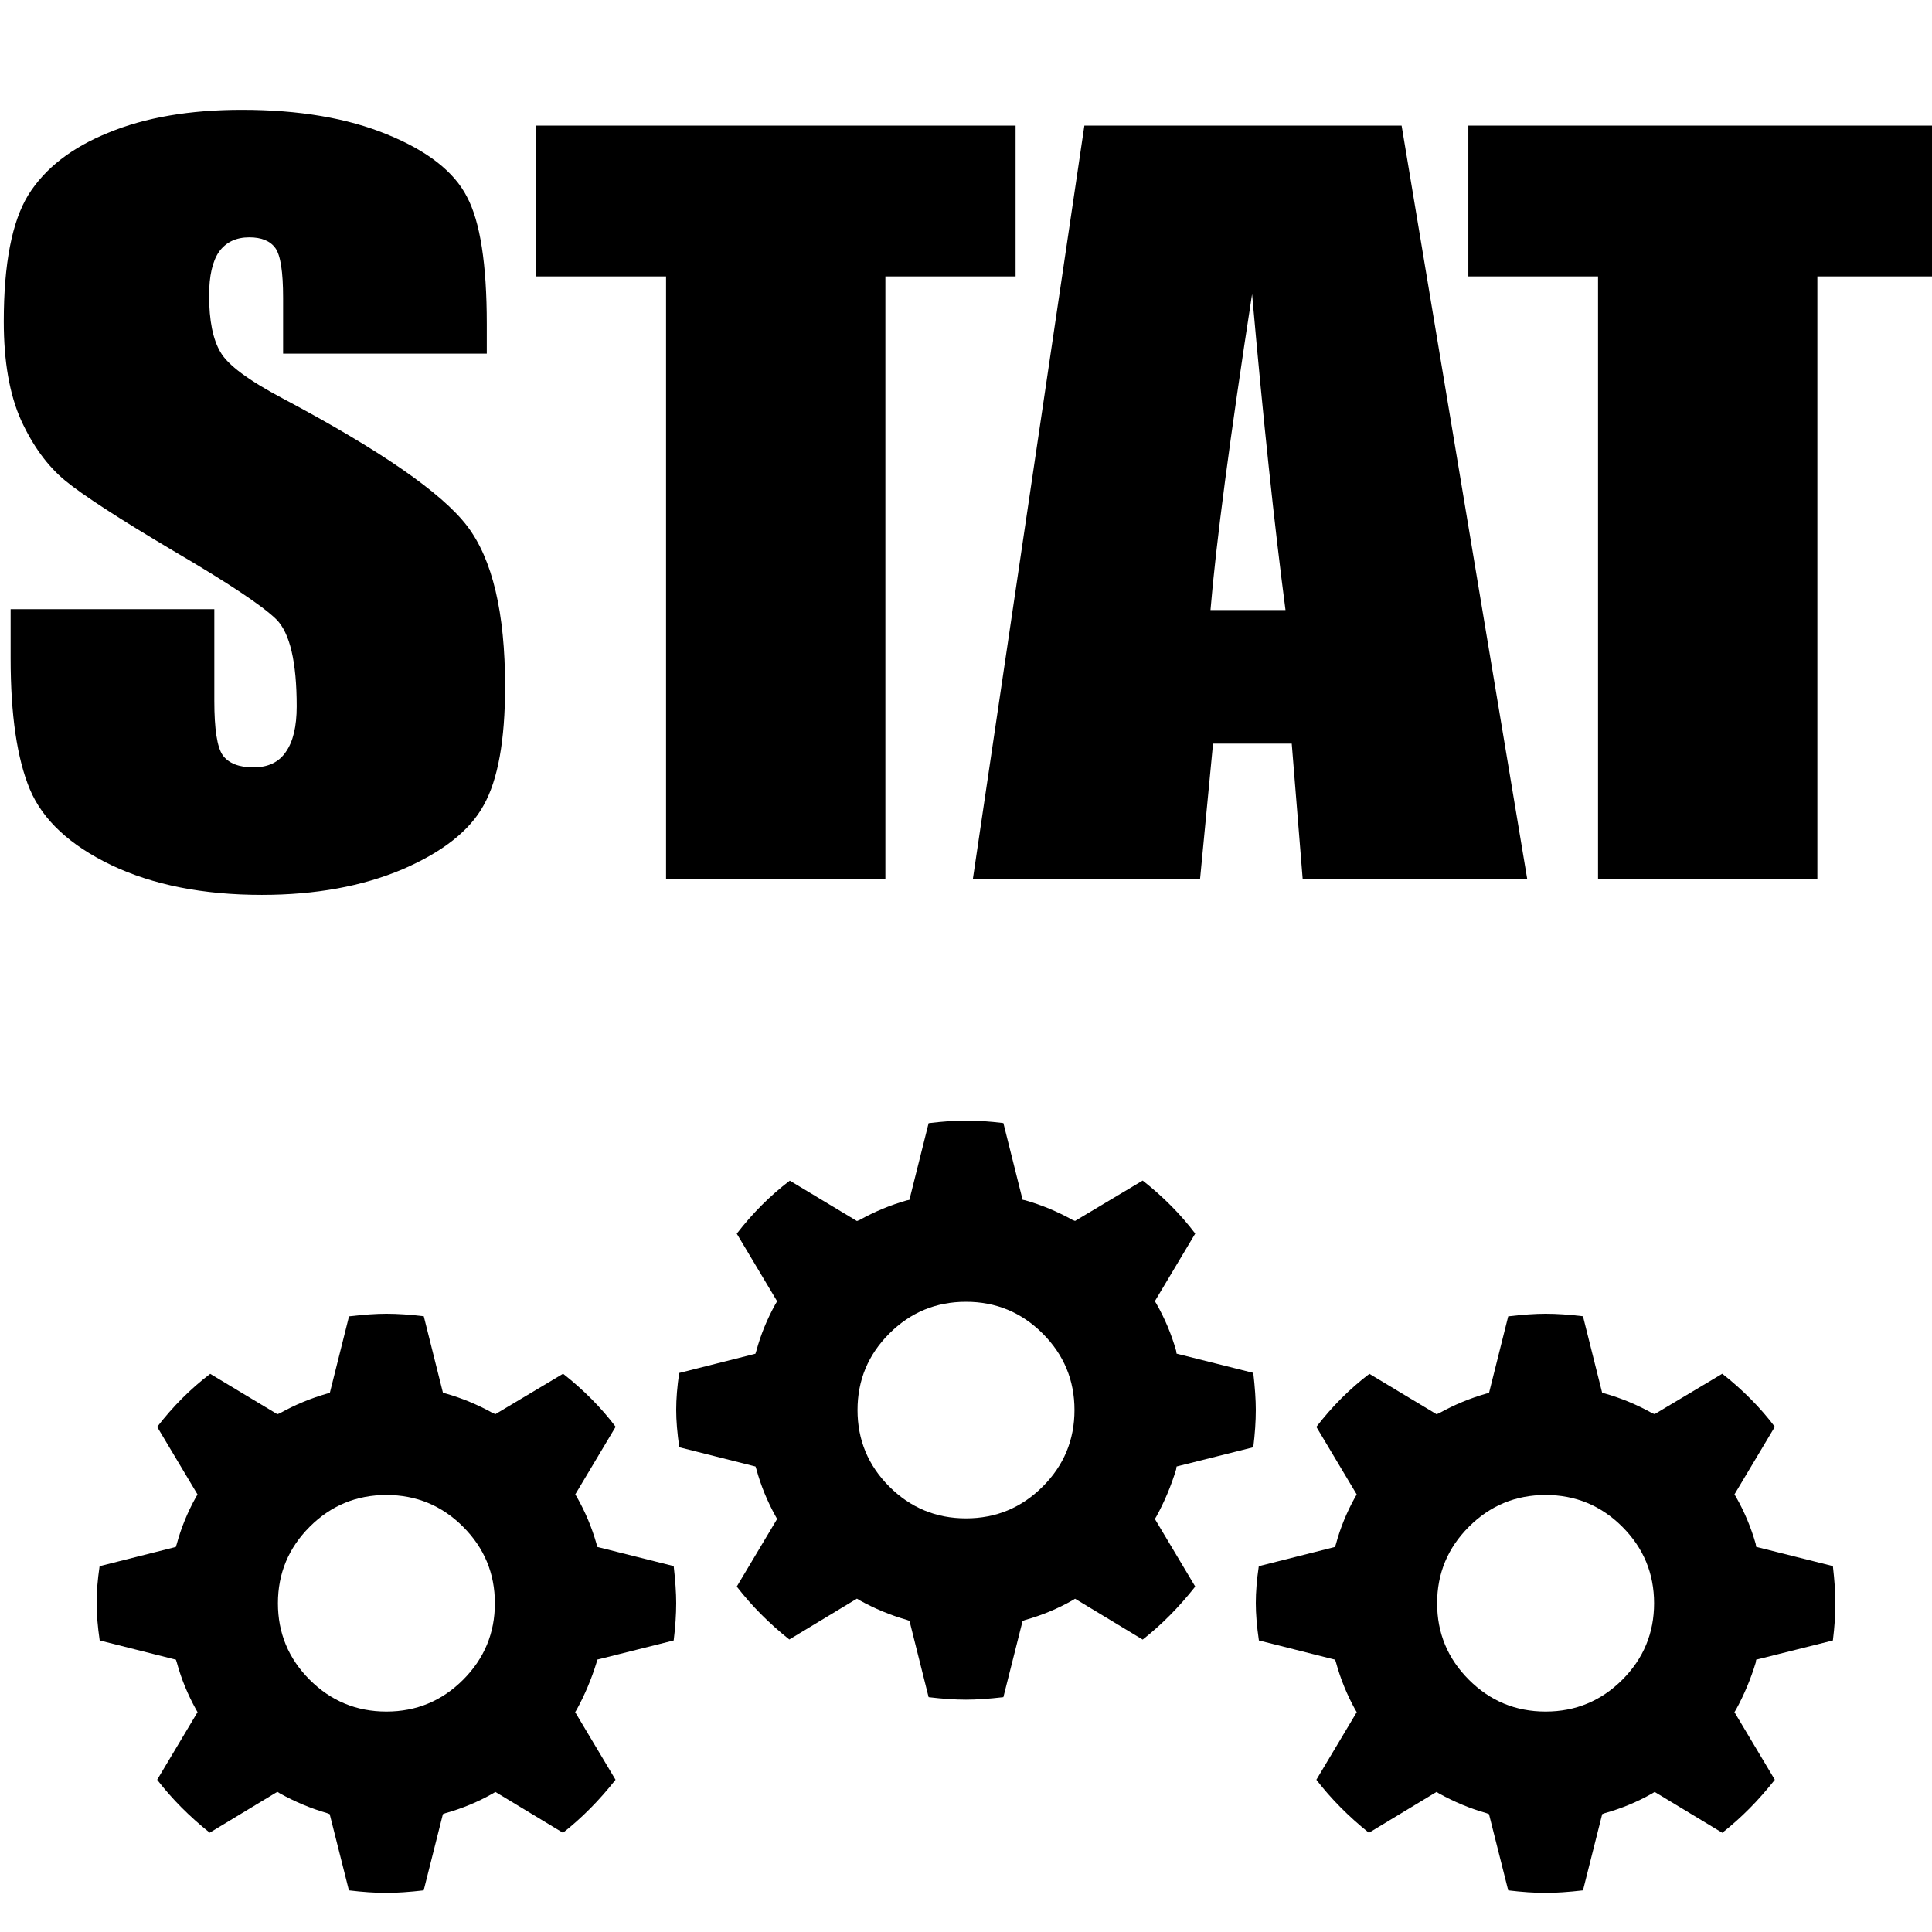 <?xml version="1.0" encoding="UTF-8" standalone="no"?>
<svg
   inkscape:version="1.2.2 (b0a84865, 2022-12-01)"
   sodipodi:docname="computation-stats.svg"
   id="svg272"
   version="1.1"
   height="20"
   width="20"
   xml:space="preserve"
   xmlns:inkscape="http://www.inkscape.org/namespaces/inkscape"
   xmlns:sodipodi="http://sodipodi.sourceforge.net/DTD/sodipodi-0.dtd"
   xmlns="http://www.w3.org/2000/svg"
   xmlns:svg="http://www.w3.org/2000/svg"><defs
     id="defs276" /><sodipodi:namedview
     id="namedview274"
     pagecolor="#ffffff"
     bordercolor="#000000"
     borderopacity="0.25"
     inkscape:showpageshadow="2"
     inkscape:pageopacity="0.0"
     inkscape:pagecheckerboard="0"
     inkscape:deskcolor="#d1d1d1"
     showgrid="false"
     inkscape:zoom="5"
     inkscape:cx="12.7"
     inkscape:cy="21.9"
     inkscape:window-width="1390"
     inkscape:window-height="1205"
     inkscape:window-x="660"
     inkscape:window-y="121"
     inkscape:window-maximized="0"
     inkscape:current-layer="svg272" /><g
     aria-label="STAT"
     transform="scale(1.058,0.945)"
     id="text607"
     style="font-style:italic;font-weight:bold;font-size:10.44px;font-family:Palatino;-inkscape-font-specification:'Palatino, Bold Italic';text-align:center;text-anchor:middle;stroke-width:1.354"><path
       d="M 4.763,3.874 H 2.77 V 3.262 q 0,-0.428 -0.076,-0.545 -0.076,-0.117 -0.255,-0.117 -0.194,0 -0.296,0.158 -0.097,0.158 -0.097,0.479 0,0.413 0.112,0.622 0.107,0.209 0.607,0.505 1.432,0.851 1.805,1.397 0.372,0.545 0.372,1.759 0,0.882 -0.209,1.3 -0.204,0.418 -0.795,0.703 -0.591,0.28 -1.376,0.28 -0.861,0 -1.473,-0.326 Q 0.481,9.15 0.292,8.646 0.104,8.141 0.104,7.213 V 6.673 H 2.097 v 1.004 q 0,0.464 0.082,0.596 0.087,0.133 0.301,0.133 0.214,0 0.316,-0.168 0.107,-0.168 0.107,-0.5 0,-0.729 -0.199,-0.953 Q 2.5,6.561 1.699,6.036 0.899,5.505 0.639,5.266 0.379,5.026 0.206,4.603 0.037,4.18 0.037,3.522 q 0,-0.948 0.24,-1.387 Q 0.522,1.697 1.062,1.453 1.602,1.203 2.367,1.203 q 0.836,0 1.422,0.27 0.591,0.27 0.78,0.683 0.194,0.408 0.194,1.392 z"
       style="font-style:normal;font-weight:normal;font-stretch:condensed;font-family:Impact;-inkscape-font-specification:'Impact Condensed'"
       id="path105655" /><path
       d="M 9.937,1.376 V 3.028 H 8.663 V 9.629 H 6.517 V 3.028 H 5.247 V 1.376 Z"
       style="font-style:normal;font-weight:normal;font-stretch:condensed;font-family:Impact;-inkscape-font-specification:'Impact Condensed'"
       id="path105657" /><path
       d="m 13.714,1.376 1.229,8.253 h -2.197 l -0.107,-1.483 h -0.77 l -0.127,1.483 H 9.519 L 10.61,1.376 Z M 12.578,6.683 Q 12.414,5.281 12.251,3.222 11.925,5.587 11.844,6.683 Z"
       style="font-style:normal;font-weight:normal;font-stretch:condensed;font-family:Impact;-inkscape-font-specification:'Impact Condensed'"
       id="path105659" /><path
       d="M 19.057,1.376 V 3.028 H 17.782 V 9.629 H 15.636 V 3.028 H 14.367 V 1.376 Z"
       style="font-style:normal;font-weight:normal;font-stretch:condensed;font-family:Impact;-inkscape-font-specification:'Impact Condensed'"
       id="path105661" /></g><g
     aria-label="}"
     transform="matrix(0,-1.758,2.34,0,-15.946,29.703)"
     id="text1716"
     style="font-stretch:condensed;font-size:7.562px;font-family:Impact;-inkscape-font-specification:'Impact, Condensed';text-align:center;text-anchor:middle;stroke-width:0.247;stroke-dasharray:none" /><g
     id="g2395"
     transform="translate(0.4)"><path
       unicode=""
       d="m 3.6,13.6 q 0.172,0 0.387,0.026 l 0.199,0.794 0.026,0.005 q 0.256,0.073 0.491,0.204 l 0.026,0.01 0.7,-0.418 q 0.319,0.251 0.544,0.549 l -0.418,0.7 0.016,0.026 q 0.131,0.23 0.204,0.486 l 0.005,0.031 0.794,0.199 Q 6.6,16.438 6.6,16.595 q 0,0.178 -0.026,0.387 l -0.794,0.199 -0.005,0.031 Q 5.696,17.468 5.57,17.698 l -0.016,0.026 0.418,0.7 q -0.251,0.319 -0.544,0.549 l -0.7,-0.423 -0.026,0.016 q -0.23,0.131 -0.491,0.204 l -0.026,0.01 -0.199,0.789 q -0.225,0.026 -0.387,0.026 -0.172,0 -0.387,-0.026 l -0.199,-0.789 -0.026,-0.01 Q 2.732,18.696 2.497,18.565 l -0.026,-0.016 -0.7,0.423 Q 1.457,18.722 1.227,18.424 L 1.645,17.724 1.63,17.698 Q 1.499,17.462 1.431,17.212 l -0.01,-0.031 -0.789,-0.199 Q 0.6,16.762 0.6,16.595 q 0,-0.172 0.031,-0.382 l 0.789,-0.199 0.01,-0.031 q 0.068,-0.251 0.199,-0.486 l 0.016,-0.026 L 1.227,14.771 q 0.246,-0.319 0.549,-0.549 l 0.695,0.418 0.026,-0.01 q 0.235,-0.131 0.491,-0.204 l 0.026,-0.005 0.199,-0.794 Q 3.438,13.6 3.6,13.6 Z m 0,1.876 q -0.465,0 -0.794,0.329 -0.329,0.329 -0.329,0.792 0,0.463 0.329,0.792 0.329,0.329 0.794,0.329 0.465,0 0.794,-0.329 0.329,-0.329 0.329,-0.792 0,-0.463 -0.329,-0.792 Q 4.065,15.476 3.6,15.476 Z"
       id="path2379"
       style="stroke-width:0.005" /><path
       unicode=""
       d="m 9.6,11.6 q 0.172,0 0.387,0.026 l 0.199,0.794 0.026,0.005 q 0.256,0.073 0.491,0.204 l 0.026,0.01 0.7,-0.418 q 0.319,0.251 0.544,0.549 l -0.418,0.7 0.016,0.026 q 0.131,0.23 0.204,0.486 l 0.005,0.031 0.794,0.199 Q 12.6,14.438 12.6,14.595 q 0,0.178 -0.026,0.387 l -0.794,0.199 -0.005,0.031 q -0.078,0.256 -0.204,0.486 l -0.016,0.026 0.418,0.7 q -0.251,0.319 -0.544,0.549 l -0.7,-0.423 -0.026,0.016 q -0.23,0.131 -0.491,0.204 l -0.026,0.01 -0.199,0.789 q -0.225,0.026 -0.387,0.026 -0.172,0 -0.387,-0.026 L 9.015,16.779 8.988,16.769 Q 8.732,16.696 8.497,16.565 l -0.026,-0.016 -0.7,0.423 Q 7.457,16.722 7.227,16.424 L 7.645,15.724 7.63,15.698 Q 7.499,15.462 7.431,15.212 l -0.01,-0.031 -0.789,-0.199 Q 6.6,14.762 6.6,14.595 q 0,-0.172 0.031,-0.382 l 0.789,-0.199 0.01,-0.031 q 0.068,-0.251 0.199,-0.486 l 0.016,-0.026 L 7.227,12.771 q 0.246,-0.319 0.549,-0.549 l 0.695,0.418 0.026,-0.01 q 0.235,-0.131 0.491,-0.204 l 0.026,-0.005 0.199,-0.794 Q 9.438,11.6 9.6,11.6 Z m 0,1.876 q -0.465,0 -0.794,0.329 -0.329,0.329 -0.329,0.792 0,0.463 0.329,0.792 0.329,0.329 0.794,0.329 0.465,0 0.794,-0.329 0.329,-0.329 0.329,-0.792 0,-0.463 -0.329,-0.792 Q 10.065,13.476 9.6,13.476 Z"
       id="path2388"
       style="stroke-width:0.005" /><path
       unicode=""
       d="m 15.6,13.6 q 0.172,0 0.387,0.026 l 0.199,0.794 0.026,0.005 q 0.256,0.073 0.491,0.204 l 0.026,0.01 0.7,-0.418 q 0.319,0.251 0.544,0.549 l -0.418,0.7 0.016,0.026 q 0.131,0.23 0.204,0.486 l 0.005,0.031 0.794,0.199 Q 18.6,16.438 18.6,16.595 q 0,0.178 -0.026,0.387 l -0.794,0.199 -0.005,0.031 q -0.078,0.256 -0.204,0.486 l -0.016,0.026 0.418,0.7 q -0.251,0.319 -0.544,0.549 l -0.7,-0.423 -0.026,0.016 q -0.23,0.131 -0.491,0.204 l -0.026,0.01 -0.199,0.789 q -0.225,0.026 -0.387,0.026 -0.172,0 -0.387,-0.026 l -0.199,-0.789 -0.026,-0.01 q -0.256,-0.073 -0.491,-0.204 l -0.026,-0.016 -0.7,0.423 q -0.314,-0.251 -0.544,-0.549 l 0.418,-0.7 -0.016,-0.026 Q 13.499,17.462 13.431,17.212 l -0.01,-0.031 -0.789,-0.199 Q 12.6,16.762 12.6,16.595 q 0,-0.172 0.031,-0.382 l 0.789,-0.199 0.01,-0.031 q 0.068,-0.251 0.199,-0.486 l 0.016,-0.026 -0.418,-0.7 q 0.246,-0.319 0.549,-0.549 l 0.695,0.418 0.026,-0.01 q 0.235,-0.131 0.491,-0.204 l 0.026,-0.005 0.199,-0.794 Q 15.438,13.6 15.6,13.6 Z m 0,1.876 q -0.465,0 -0.794,0.329 -0.329,0.329 -0.329,0.792 0,0.463 0.329,0.792 0.329,0.329 0.794,0.329 0.465,0 0.794,-0.329 0.329,-0.329 0.329,-0.792 0,-0.463 -0.329,-0.792 -0.329,-0.329 -0.794,-0.329 z"
       id="path2390"
       style="stroke-width:0.005" /></g></svg>

